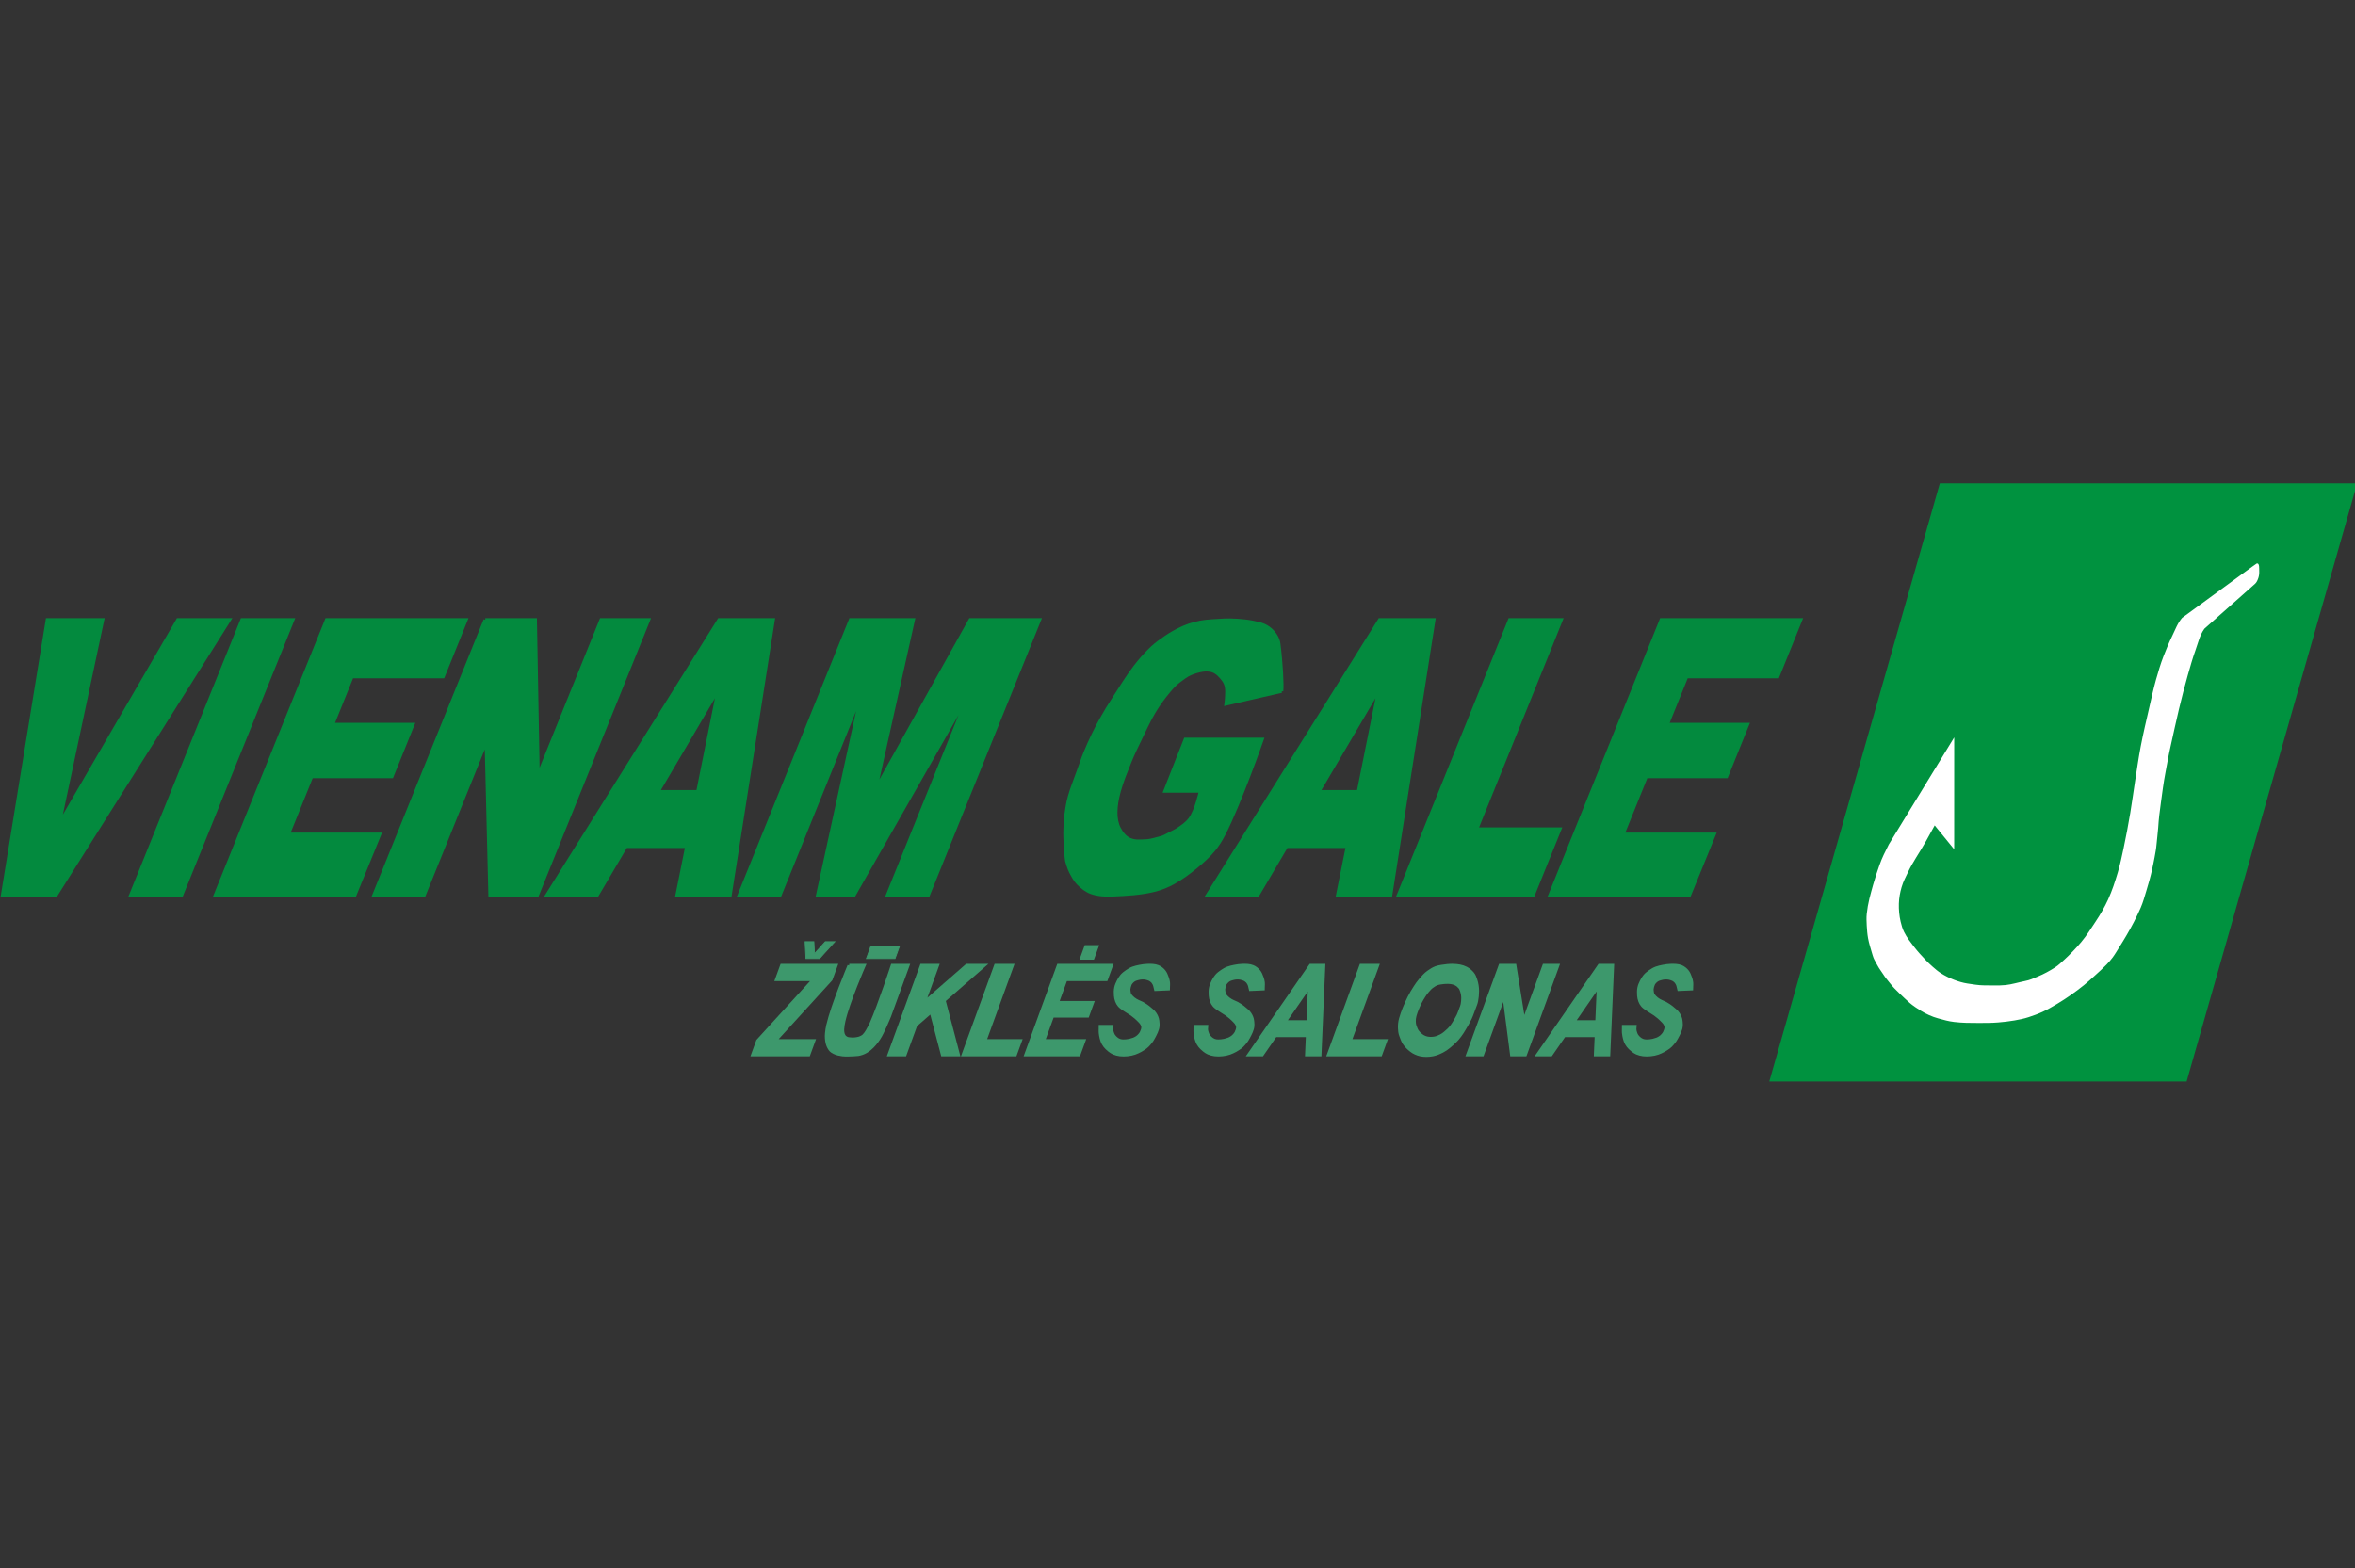 <?xml version="1.0" encoding="UTF-8" standalone="no"?>
<!-- Created with Inkscape (http://www.inkscape.org/) -->

<svg
   width="176.389mm"
   height="117.475mm"
   viewBox="0 0 176.389 117.475"
   version="1.1"
   id="svg5"
   inkscape:version="1.1 (c68e22c387, 2021-05-23)"
   sodipodi:docname="vienamgale_logo.svg"
   xmlns:inkscape="http://www.inkscape.org/namespaces/inkscape"
   xmlns:sodipodi="http://sodipodi.sourceforge.net/DTD/sodipodi-0.dtd"
   xmlns="http://www.w3.org/2000/svg"
   xmlns:svg="http://www.w3.org/2000/svg">
  <rect x="0" y="0" width="176.389" height="117.475" fill="#333333" stroke="none"/>
  <sodipodi:namedview
     id="namedview7"
     pagecolor="#ffffff"
     bordercolor="#999999"
     borderopacity="1"
     inkscape:pageshadow="0"
     inkscape:pageopacity="0"
     inkscape:pagecheckerboard="0"
     inkscape:document-units="mm"
     showgrid="false"
     fit-margin-top="0"
     fit-margin-left="0"
     fit-margin-right="0"
     fit-margin-bottom="0"
     showguides="true"
     inkscape:guide-bbox="true"
     inkscape:zoom="2.6205012"
     inkscape:cx="512.68818"
     inkscape:cy="253.95905"
     inkscape:window-width="1366"
     inkscape:window-height="705"
     inkscape:window-x="-8"
     inkscape:window-y="-8"
     inkscape:window-maximized="1"
     inkscape:current-layer="layer1" />
  <defs
     id="defs2" />
  <g
     inkscape:label="Layer 1"
     inkscape:groupmode="layer"
     id="layer1"
     transform="translate(-16.612,-89.763)">
    <path
       style="fill:#3d986c;stroke:#3d986c;stroke-width:0.265px;stroke-linecap:butt;stroke-linejoin:miter;stroke-opacity:1;fill-opacity:1"
       d="m 110.284,163.874 0.924,-0.04 c 0.007,-0.467 0.025,-0.312 0.007,-0.467 -0.014,-0.121 -0.046,-0.239 -0.088,-0.353 -0.062,-0.168 -0.126,-0.342 -0.24,-0.48 -0.119,-0.143 -0.271,-0.268 -0.444,-0.338 -0.242,-0.098 -0.517,-0.098 -0.779,-0.091 -0.21,0.006 -0.378,0.033 -0.585,0.072 -0.156,0.029 -0.353,0.076 -0.503,0.13 -0.157,0.057 -0.303,0.146 -0.442,0.24 -0.141,0.096 -0.279,0.2 -0.391,0.328 -0.108,0.124 -0.191,0.269 -0.265,0.416 -0.074,0.149 -0.143,0.304 -0.177,0.467 -0.039,0.19 -0.041,0.388 -0.025,0.581 0.012,0.141 0.037,0.284 0.088,0.416 0.045,0.118 0.107,0.232 0.189,0.328 0.095,0.112 0.222,0.192 0.341,0.278 0.19,0.137 0.402,0.243 0.593,0.379 0.1,0.071 0.197,0.147 0.29,0.227 0.11,0.096 0.216,0.197 0.316,0.303 0.076,0.08 0.12,0.122 0.169,0.221 0.028,0.057 0.064,0.131 0.068,0.213 0.004,0.074 -0.012,0.154 -0.035,0.225 -0.024,0.073 -0.052,0.144 -0.088,0.212 -0.037,0.069 -0.086,0.132 -0.139,0.189 -0.06,0.066 -0.125,0.131 -0.202,0.177 -0.081,0.049 -0.15,0.096 -0.24,0.126 -0.096,0.033 -0.198,0.065 -0.297,0.088 -0.149,0.035 -0.32,0.051 -0.473,0.051 -0.102,-1e-5 -0.207,-0.014 -0.303,-0.051 -0.102,-0.039 -0.198,-0.101 -0.278,-0.177 -0.068,-0.064 -0.11,-0.113 -0.164,-0.189 -0.038,-0.054 -0.064,-0.127 -0.088,-0.189 -0.033,-0.083 -0.06,-0.188 -0.063,-0.278 -0.003,-0.067 0,0 0.013,-0.202 h -0.833 c 0,0.454 -0.013,0.303 0,0.454 0.013,0.145 0.042,0.288 0.076,0.429 0.03,0.124 0.084,0.26 0.145,0.372 0.072,0.131 0.154,0.228 0.259,0.334 0.063,0.064 0.13,0.123 0.202,0.177 0.096,0.071 0.194,0.142 0.303,0.189 0.15,0.065 0.312,0.105 0.475,0.126 0.185,0.024 0.374,0.019 0.56,0 0.184,-0.019 0.37,-0.054 0.544,-0.116 0.142,-0.051 0.308,-0.128 0.44,-0.2 0.141,-0.076 0.247,-0.155 0.379,-0.246 0.081,-0.056 0.181,-0.166 0.246,-0.24 0.078,-0.09 0.157,-0.183 0.221,-0.284 0.088,-0.139 0.138,-0.239 0.215,-0.385 0.076,-0.145 0.143,-0.297 0.189,-0.454 0.021,-0.073 0.034,-0.148 0.04,-0.224 0.006,-0.079 10e-4,-0.159 -0.005,-0.238 -0.007,-0.091 -0.015,-0.184 -0.038,-0.272 -0.023,-0.088 -0.057,-0.174 -0.099,-0.255 -0.047,-0.089 -0.103,-0.174 -0.169,-0.25 -0.075,-0.087 -0.167,-0.158 -0.255,-0.232 -0.12,-0.103 -0.203,-0.172 -0.335,-0.26 -0.072,-0.048 -0.187,-0.121 -0.263,-0.162 -0.088,-0.047 -0.237,-0.105 -0.328,-0.148 -0.115,-0.054 -0.187,-0.095 -0.331,-0.2 -0.075,-0.055 -0.207,-0.196 -0.263,-0.271 -0.045,-0.061 -0.065,-0.139 -0.076,-0.215 -0.01,-0.071 -0.031,-0.179 -0.023,-0.25 0.015,-0.135 0.049,-0.241 0.099,-0.368 0.022,-0.057 0.064,-0.104 0.101,-0.151 0.038,-0.049 0.115,-0.117 0.166,-0.152 0.1,-0.068 0.192,-0.095 0.31,-0.126 0.124,-0.033 0.219,-0.052 0.316,-0.054 0.086,-0.002 0.214,-5.4e-4 0.297,0.019 0.106,0.025 0.199,0.05 0.298,0.097 0.065,0.031 0.153,0.101 0.203,0.153 0.047,0.047 0.079,0.107 0.114,0.164 0.037,0.061 0.049,0.112 0.07,0.18 z"
       id="path15800-6"
       sodipodi:nodetypes="ccssssssssssssssssssssssssssssssssccssssssssssssssssssssssssssssssssssssscc" />
    <path
       style="fill:#3d986c;stroke:#3d986c;stroke-width:0.265px;stroke-linecap:butt;stroke-linejoin:miter;stroke-opacity:1;fill-opacity:1"
       d="m 142.37,163.874 0.924,-0.04 c 0.007,-0.467 0.025,-0.312 0.007,-0.467 -0.014,-0.121 -0.046,-0.239 -0.088,-0.353 -0.062,-0.168 -0.126,-0.342 -0.24,-0.48 -0.119,-0.143 -0.271,-0.268 -0.444,-0.338 -0.242,-0.098 -0.517,-0.098 -0.779,-0.091 -0.21,0.006 -0.378,0.033 -0.585,0.072 -0.156,0.029 -0.353,0.076 -0.503,0.13 -0.157,0.057 -0.303,0.146 -0.442,0.24 -0.141,0.096 -0.279,0.2 -0.391,0.328 -0.108,0.124 -0.191,0.269 -0.265,0.416 -0.074,0.149 -0.143,0.304 -0.177,0.467 -0.039,0.19 -0.041,0.388 -0.025,0.581 0.012,0.141 0.037,0.284 0.088,0.416 0.045,0.118 0.107,0.232 0.189,0.328 0.095,0.112 0.222,0.192 0.341,0.278 0.19,0.137 0.402,0.243 0.593,0.379 0.1,0.071 0.197,0.147 0.29,0.227 0.11,0.096 0.216,0.197 0.316,0.303 0.076,0.08 0.12,0.122 0.169,0.221 0.028,0.057 0.064,0.131 0.068,0.213 0.004,0.074 -0.012,0.154 -0.035,0.225 -0.024,0.073 -0.052,0.144 -0.088,0.212 -0.037,0.069 -0.086,0.132 -0.139,0.189 -0.06,0.066 -0.125,0.131 -0.202,0.177 -0.081,0.049 -0.15,0.096 -0.24,0.126 -0.096,0.033 -0.198,0.065 -0.297,0.088 -0.149,0.035 -0.32,0.051 -0.473,0.051 -0.102,-1e-5 -0.207,-0.014 -0.303,-0.051 -0.102,-0.039 -0.198,-0.101 -0.278,-0.177 -0.068,-0.064 -0.11,-0.113 -0.164,-0.189 -0.038,-0.054 -0.064,-0.127 -0.088,-0.189 -0.033,-0.083 -0.06,-0.188 -0.063,-0.278 -0.003,-0.067 0,0 0.013,-0.202 h -0.833 c 0,0.454 -0.013,0.303 0,0.454 0.013,0.145 0.042,0.288 0.076,0.429 0.03,0.124 0.084,0.26 0.145,0.372 0.072,0.131 0.154,0.228 0.259,0.334 0.063,0.064 0.13,0.123 0.202,0.177 0.096,0.071 0.194,0.142 0.303,0.189 0.15,0.065 0.312,0.105 0.475,0.126 0.185,0.024 0.374,0.019 0.56,0 0.184,-0.019 0.37,-0.054 0.544,-0.116 0.142,-0.051 0.308,-0.128 0.44,-0.2 0.141,-0.076 0.247,-0.155 0.379,-0.246 0.081,-0.056 0.181,-0.166 0.246,-0.24 0.078,-0.09 0.157,-0.183 0.221,-0.284 0.088,-0.139 0.138,-0.239 0.215,-0.385 0.076,-0.145 0.143,-0.297 0.189,-0.454 0.021,-0.073 0.034,-0.148 0.04,-0.224 0.006,-0.079 0.001,-0.159 -0.005,-0.238 -0.007,-0.091 -0.015,-0.184 -0.038,-0.272 -0.023,-0.088 -0.057,-0.174 -0.099,-0.255 -0.047,-0.089 -0.103,-0.174 -0.169,-0.25 -0.075,-0.087 -0.167,-0.158 -0.255,-0.232 -0.12,-0.103 -0.203,-0.172 -0.335,-0.26 -0.072,-0.048 -0.187,-0.121 -0.263,-0.162 -0.088,-0.047 -0.237,-0.105 -0.328,-0.148 -0.115,-0.054 -0.187,-0.095 -0.331,-0.2 -0.075,-0.055 -0.207,-0.196 -0.263,-0.271 -0.045,-0.061 -0.065,-0.139 -0.076,-0.215 -0.01,-0.071 -0.031,-0.179 -0.023,-0.25 0.015,-0.135 0.049,-0.241 0.099,-0.368 0.022,-0.057 0.064,-0.104 0.101,-0.151 0.038,-0.049 0.115,-0.117 0.166,-0.152 0.1,-0.068 0.192,-0.095 0.31,-0.126 0.124,-0.033 0.219,-0.052 0.316,-0.054 0.086,-0.002 0.214,-5.4e-4 0.297,0.019 0.106,0.025 0.199,0.05 0.298,0.097 0.065,0.031 0.153,0.101 0.203,0.153 0.047,0.047 0.079,0.107 0.114,0.164 0.037,0.061 0.049,0.112 0.07,0.18 z"
       id="path15800-0"
       sodipodi:nodetypes="ccssssssssssssssssssssssssssssssssccssssssssssssssssssssssssssssssssssssscc" />
    <path
       id="path12835-0"
       style="fill:#3d986c;stroke:#3d986c;stroke-width:0.265px;stroke-linecap:butt;stroke-linejoin:miter;stroke-opacity:1;fill-opacity:1"
       d="m 136.348,163.592 -1.893,2.739 h 1.775 z m 0.064,-1.487 h 0.964 l -0.286,6.664 h -0.964 l 0.062,-1.439 h -2.423 l -0.994,1.439 h -0.964 z" />
    <path
       style="fill:#038a3e;stroke:#038a3e;stroke-width:0.265px;stroke-linecap:butt;stroke-linejoin:miter;stroke-opacity:1;fill-opacity:1"
       d="m 141.046,136.207 h 10.424 l -1.715,4.244 h -6.825 l -1.454,3.599 h 6.011 l -1.569,3.883 h -6.011 l -1.755,4.343 h 6.844 l -1.848,4.529 h -10.424 z"
       id="path2184-1" />
    <path
       id="path2931-4"
       style="fill:#038a3e;stroke:#038a3e;stroke-width:0.265px;stroke-linecap:butt;stroke-linejoin:miter;stroke-opacity:1;fill-opacity:1;fill-rule:evenodd"
       d="m 119.92,141.33 -1.557,7.756 h -3.006 z m 0.035,-5.123 h 4.039 l -3.228,20.597 h -3.95 l 0.731,-3.64 h -4.586 l -2.142,3.64 h -3.739 z" />
    <path
       style="fill:#038a3e;stroke:#038a3e;stroke-width:0.265px;stroke-linecap:butt;stroke-linejoin:miter;stroke-opacity:1;fill-opacity:1"
       d="m 20.167,136.207 h 4.119 l -3.268,15.372 8.922,-15.372 h 3.837 L 20.807,156.804 h -3.992 z"
       id="path1283" />
    <path
       style="fill:#038a3e;stroke:#038a3e;stroke-width:0.265px;stroke-linecap:butt;stroke-linejoin:miter;stroke-opacity:1;fill-opacity:1"
       d="m 34.746,136.207 h 3.784 l -8.322,20.597 h -3.784 z"
       id="path1942" />
    <path
       style="fill:#038a3e;stroke:#038a3e;stroke-width:0.265px;stroke-linecap:butt;stroke-linejoin:miter;stroke-opacity:1;fill-opacity:1"
       d="M 41.082,136.207 H 51.506 l -1.715,4.244 h -6.825 l -1.454,3.599 h 6.011 l -1.569,3.883 h -6.011 l -1.755,4.343 h 6.844 l -1.848,4.529 H 32.76 Z"
       id="path2184" />
    <path
       style="fill:#038a3e;stroke:#038a3e;stroke-width:0.265px;stroke-linecap:butt;stroke-linejoin:miter;stroke-opacity:1;fill-opacity:1"
       d="m 52.96,136.207 h 3.736 l 0.21,11.726 4.738,-11.726 h 3.534 l -8.322,20.597 h -3.534 l -0.283,-11.544 -4.664,11.544 h -3.736 l 8.322,-20.597 v 0 0"
       id="path2396" />
    <path
       id="path2931"
       style="fill:#038a3e;stroke:#038a3e;stroke-width:0.265px;stroke-linecap:butt;stroke-linejoin:miter;stroke-opacity:1;fill-opacity:1;fill-rule:evenodd"
       d="m 70.444,141.33 -1.557,7.756 h -3.006 z m 0.034,-5.123 h 4.039 l -3.228,20.597 h -3.95 l 0.731,-3.64 h -4.586 l -2.142,3.64 h -3.739 z" />
    <path
       style="fill:#038a3e;stroke:#038a3e;stroke-width:0.265px;stroke-linecap:butt;stroke-linejoin:miter;stroke-opacity:1;fill-opacity:1"
       d="m 80.322,136.207 h 4.686 l -2.856,12.813 7.139,-12.813 h 5.166 l -8.322,20.597 h -3.029 l 6.167,-15.263 -8.692,15.263 h -2.713 l 3.328,-15.263 -6.167,15.263 h -3.029 z"
       id="path3391" />
    <path
       style="fill:#038a3e;stroke:#038a3e;stroke-width:0.265px;stroke-linecap:butt;stroke-linejoin:miter;stroke-opacity:1;fill-opacity:1"
       d="m 112.597,141.541 c 0.058,-0.44 -0.03,-2.131 -0.217,-3.563 -0.05,-0.384 -0.311,-0.784 -0.604,-1.037 -0.422,-0.364 -0.776,-0.425 -1.317,-0.541 -0.676,-0.145 -1.708,-0.193 -2.177,-0.162 -0.451,0.029 -1.323,0.063 -1.766,0.156 -0.585,0.122 -1.066,0.267 -1.679,0.583 -0.453,0.233 -0.792,0.449 -1.205,0.747 -0.387,0.279 -0.568,0.42 -0.907,0.755 -0.39,0.386 -0.751,0.802 -1.085,1.237 -0.58,0.755 -1.073,1.573 -1.59,2.373 -0.345,0.533 -0.63,0.989 -0.938,1.544 -0.205,0.368 -0.449,0.825 -0.627,1.207 -0.21,0.451 -0.422,0.901 -0.606,1.363 -0.244,0.613 -0.28,0.787 -0.513,1.404 -0.087,0.229 -0.342,0.913 -0.42,1.146 -0.154,0.454 -0.299,0.91 -0.379,1.388 -0.14,0.836 -0.154,1.192 -0.177,1.792 -0.015,0.395 0.009,0.791 0.025,1.186 0.017,0.413 0.086,1.09 0.111,1.165 0.025,0.076 0.142,0.517 0.292,0.802 0.155,0.293 0.315,0.604 0.545,0.843 0.274,0.285 0.631,0.567 1.005,0.696 0.501,0.173 1.025,0.2 1.555,0.178 1.067,-0.044 2.195,-0.104 3.229,-0.372 0.425,-0.11 0.96,-0.327 1.342,-0.543 0.658,-0.372 1.104,-0.702 1.689,-1.18 0.479,-0.391 0.944,-0.81 1.338,-1.287 0.289,-0.351 0.53,-0.743 0.74,-1.146 1.177,-2.269 2.873,-7.111 2.873,-7.111 h -5.733 l -1.515,3.855 h 2.661 c 0,0 -0.329,1.504 -0.799,2.119 -0.263,0.343 -0.568,0.541 -0.926,0.783 -0.171,0.115 -0.42,0.22 -0.601,0.318 -0.23,0.124 -0.418,0.236 -0.671,0.303 -0.236,0.062 -0.773,0.221 -1.018,0.229 -0.488,0.017 -0.873,0.087 -1.321,-0.107 -0.35,-0.151 -0.606,-0.495 -0.782,-0.833 -0.187,-0.358 -0.253,-0.782 -0.252,-1.186 0.001,-0.555 0.103,-1.054 0.246,-1.59 0.2,-0.747 0.525,-1.529 0.814,-2.247 0.228,-0.566 0.469,-1.06 0.736,-1.609 0.339,-0.696 0.68,-1.465 1.081,-2.127 0.329,-0.544 0.69,-1.046 1.1,-1.532 0.228,-0.27 0.48,-0.56 0.768,-0.765 0.294,-0.21 0.544,-0.421 0.877,-0.561 0.282,-0.119 0.592,-0.207 0.894,-0.257 0.233,-0.039 0.559,-0.026 0.778,0.061 0.322,0.127 0.576,0.404 0.782,0.682 0.11,0.148 0.19,0.324 0.227,0.505 0.086,0.42 -0.025,1.287 -0.025,1.287 l 4.143,-0.951 c -1e-5,-6e-5 -1.8e-4,8e-5 -1.7e-4,2e-5 z"
       id="path3588"
       sodipodi:nodetypes="sssssssssssssssssssssssssssssccccsssssssssssssssssssccss" />
    <path
       style="fill:#038a3e;stroke:#038a3e;stroke-width:0.265px;stroke-linecap:butt;stroke-linejoin:miter;stroke-opacity:1;fill-opacity:1"
       d="m 129.695,136.207 h 3.837 l -6.334,15.677 h 6.233 l -1.988,4.92 h -10.07 z"
       id="path11728" />
    <path
       style="fill:#3d986c;stroke:#3d986c;stroke-width:0.265px;stroke-linecap:butt;stroke-linejoin:miter;stroke-opacity:1;fill-opacity:1"
       d="m 75.173,162.105 h 4.039 l -0.375,1.029 -4.203,4.614 h 2.91 l -0.372,1.021 h -4.164 l 0.372,-1.021 4.203,-4.614 h -2.785 z"
       id="path12045" />
    <path
       style="fill:#3d986c;stroke:#3d986c;stroke-width:0.265px;stroke-linecap:butt;stroke-linejoin:miter;stroke-opacity:1;fill-opacity:1"
       d="m 85.648,162.105 h 1.161 l -1.035,2.843 3.256,-2.843 h 1.262 l -2.987,2.608 1.069,4.056 h -1.161 l -0.851,-3.232 -1.175,1.026 -0.803,2.206 h -1.161 z"
       id="path12317" />
    <path
       style="fill:#3d986c;stroke:#3d986c;stroke-width:0.265px;stroke-linecap:butt;stroke-linejoin:miter;stroke-opacity:1;fill-opacity:1"
       d="m 91.201,162.105 h 1.212 l -2.054,5.643 h 2.66 l -0.372,1.021 h -3.871 z"
       id="path12438" />
    <path
       style="fill:#3d986c;stroke:#3d986c;stroke-width:0.265px;stroke-linecap:butt;stroke-linejoin:miter;stroke-opacity:1;fill-opacity:1"
       d="m 118.561,162.105 h 1.212 l -2.054,5.643 h 2.66 l -0.372,1.021 h -3.871 z"
       id="path12438-1" />
    <path
       style="fill:#3d986c;stroke:#3d986c;stroke-width:0.265px;stroke-linecap:butt;stroke-linejoin:miter;stroke-opacity:1;fill-opacity:1"
       d="m 95.896,162.105 h 3.938 l -0.375,1.029 h -3.029 l -0.64,1.759 h 2.629 l -0.356,0.977 h -2.629 l -0.683,1.878 h 3.029 l -0.372,1.021 h -3.938 z"
       id="path12565" />
    <path
       id="path12835"
       style="fill:#3d986c;stroke:#3d986c;stroke-width:0.265px;stroke-linecap:butt;stroke-linejoin:miter;stroke-opacity:1;fill-opacity:1"
       d="m 114.716,163.592 -1.893,2.739 h 1.775 z m 0.064,-1.487 h 0.964 l -0.286,6.664 h -0.964 l 0.062,-1.439 h -2.423 l -0.994,1.439 h -0.964 z" />
    <path
       style="fill:#3d986c;stroke:#3d986c;stroke-width:0.265px;stroke-linecap:butt;stroke-linejoin:miter;stroke-opacity:1;fill-opacity:1"
       d="m 128.987,162.105 h 1.071 l 0.675,4.226 1.538,-4.226 h 1 l -2.425,6.664 h -1 l -0.579,-4.491 -1.635,4.491 h -1.071 z"
       id="path13104" />
    <path
       style="fill:#3d986c;stroke:#3d986c;stroke-width:0.265px;stroke-linecap:butt;stroke-linejoin:miter;stroke-opacity:1;fill-opacity:1"
       d="m 80.221,162.105 h 1.092 c 0,0 -1.184,2.713 -1.51,4.148 -0.043,0.189 -0.085,0.424 -0.094,0.618 -0.006,0.131 0.005,0.228 0.038,0.355 0.018,0.072 0.092,0.206 0.152,0.25 0.134,0.099 0.167,0.113 0.333,0.133 0.242,0.03 0.457,0.019 0.694,-0.04 0.115,-0.029 0.312,-0.121 0.394,-0.206 0.098,-0.102 0.198,-0.235 0.265,-0.36 0.095,-0.178 0.201,-0.351 0.283,-0.535 0.628,-1.414 1.588,-4.362 1.588,-4.362 h 1.142 l -1.365,3.751 c 0,0 -0.228,0.558 -0.345,0.805 -0.154,0.325 -0.272,0.608 -0.47,0.909 -0.184,0.279 -0.4,0.544 -0.656,0.757 -0.172,0.143 -0.366,0.267 -0.577,0.339 -0.258,0.088 -0.338,0.085 -0.61,0.102 -0.223,0.014 -0.65,0.029 -0.871,0 -0.208,-0.028 -0.419,-0.072 -0.607,-0.165 -0.111,-0.054 -0.222,-0.123 -0.295,-0.223 -0.103,-0.143 -0.179,-0.303 -0.22,-0.475 -0.054,-0.228 -0.073,-0.488 -0.048,-0.721 0.023,-0.21 0.046,-0.395 0.094,-0.6 0.357,-1.539 1.594,-4.48 1.594,-4.48 z"
       id="path13652"
       sodipodi:nodetypes="ccssssssssscccssssssssssscc" />
    <path
       style="fill:#3d986c;stroke:#3d986c;stroke-width:0.265px;stroke-linecap:butt;stroke-linejoin:miter;stroke-opacity:1;fill-opacity:1"
       d="m 103.182,163.874 0.924,-0.04 c 0.007,-0.467 0.025,-0.312 0.007,-0.467 -0.014,-0.121 -0.046,-0.239 -0.088,-0.353 -0.062,-0.168 -0.126,-0.342 -0.24,-0.48 -0.119,-0.143 -0.271,-0.268 -0.444,-0.338 -0.242,-0.098 -0.517,-0.098 -0.779,-0.091 -0.21,0.006 -0.378,0.033 -0.585,0.072 -0.156,0.029 -0.353,0.076 -0.503,0.13 -0.157,0.057 -0.303,0.146 -0.442,0.24 -0.141,0.096 -0.279,0.2 -0.391,0.328 -0.108,0.124 -0.191,0.269 -0.265,0.416 -0.074,0.149 -0.143,0.304 -0.177,0.467 -0.039,0.19 -0.041,0.388 -0.025,0.581 0.012,0.141 0.037,0.284 0.088,0.416 0.045,0.118 0.107,0.232 0.189,0.328 0.095,0.112 0.222,0.192 0.341,0.278 0.19,0.137 0.402,0.243 0.593,0.379 0.1,0.071 0.197,0.147 0.29,0.227 0.11,0.096 0.216,0.197 0.316,0.303 0.076,0.08 0.12,0.122 0.169,0.221 0.028,0.057 0.064,0.131 0.068,0.213 0.004,0.074 -0.012,0.154 -0.035,0.225 -0.024,0.073 -0.052,0.144 -0.088,0.212 -0.037,0.069 -0.086,0.132 -0.139,0.189 -0.06,0.066 -0.125,0.131 -0.202,0.177 -0.081,0.049 -0.15,0.096 -0.24,0.126 -0.096,0.033 -0.198,0.065 -0.297,0.088 -0.149,0.035 -0.32,0.051 -0.473,0.051 -0.102,-1e-5 -0.207,-0.014 -0.303,-0.051 -0.102,-0.039 -0.198,-0.101 -0.278,-0.177 -0.068,-0.064 -0.11,-0.113 -0.164,-0.189 -0.038,-0.054 -0.064,-0.127 -0.088,-0.189 -0.033,-0.083 -0.06,-0.188 -0.063,-0.278 -0.003,-0.067 0,0 0.013,-0.202 h -0.833 c 0,0.454 -0.013,0.303 0,0.454 0.013,0.145 0.042,0.288 0.076,0.429 0.03,0.124 0.084,0.26 0.145,0.372 0.072,0.131 0.154,0.228 0.259,0.334 0.063,0.064 0.13,0.123 0.202,0.177 0.096,0.071 0.194,0.142 0.303,0.189 0.15,0.065 0.312,0.105 0.475,0.126 0.185,0.024 0.374,0.019 0.56,0 0.184,-0.019 0.37,-0.054 0.544,-0.116 0.142,-0.051 0.308,-0.128 0.44,-0.2 0.141,-0.076 0.247,-0.155 0.379,-0.246 0.081,-0.056 0.181,-0.166 0.246,-0.24 0.078,-0.09 0.157,-0.183 0.221,-0.284 0.088,-0.139 0.138,-0.239 0.215,-0.385 0.076,-0.145 0.143,-0.297 0.189,-0.454 0.021,-0.073 0.034,-0.148 0.04,-0.224 0.006,-0.079 0.001,-0.159 -0.005,-0.238 -0.007,-0.091 -0.015,-0.184 -0.038,-0.272 -0.023,-0.088 -0.057,-0.174 -0.099,-0.255 -0.047,-0.089 -0.103,-0.174 -0.169,-0.25 -0.075,-0.087 -0.167,-0.158 -0.255,-0.232 -0.12,-0.103 -0.203,-0.172 -0.335,-0.26 -0.072,-0.048 -0.187,-0.121 -0.263,-0.162 -0.088,-0.047 -0.237,-0.105 -0.328,-0.148 -0.115,-0.054 -0.187,-0.095 -0.331,-0.2 -0.075,-0.055 -0.207,-0.196 -0.263,-0.271 -0.045,-0.061 -0.065,-0.139 -0.076,-0.215 -0.01,-0.071 -0.031,-0.179 -0.023,-0.25 0.015,-0.135 0.049,-0.241 0.099,-0.368 0.022,-0.057 0.064,-0.104 0.101,-0.151 0.038,-0.049 0.115,-0.117 0.166,-0.152 0.1,-0.068 0.192,-0.095 0.31,-0.126 0.124,-0.033 0.219,-0.052 0.316,-0.054 0.086,-0.002 0.214,-5.4e-4 0.297,0.019 0.106,0.025 0.199,0.05 0.298,0.097 0.065,0.031 0.153,0.101 0.203,0.153 0.047,0.047 0.079,0.107 0.114,0.164 0.037,0.061 0.049,0.112 0.07,0.18 z"
       id="path15800"
       sodipodi:nodetypes="ccssssssssssssssssssssssssssssssssccssssssssssssssssssssssssssssssssssssscc" />
    <path
       id="path27931"
       style="fill:#3d986c;stroke:#3d986c;stroke-width:0.265;stroke-linecap:butt;stroke-linejoin:miter;stroke-opacity:1;stroke-miterlimit:4;stroke-dasharray:none;fill-opacity:1;fill-rule:evenodd"
       d="m 125.048,163.341 c 0.214,0.007 0.416,0.033 0.606,0.131 0.119,0.061 0.225,0.149 0.31,0.254 0.073,0.089 0.104,0.184 0.141,0.293 0.058,0.171 0.086,0.355 0.085,0.535 -0.002,0.181 -0.015,0.284 -0.045,0.462 -0.016,0.096 -0.073,0.236 -0.108,0.327 -0.067,0.171 -0.113,0.327 -0.192,0.493 -0.081,0.171 -0.179,0.33 -0.274,0.494 -0.127,0.217 -0.278,0.437 -0.462,0.609 -0.173,0.162 -0.358,0.332 -0.569,0.44 -0.146,0.075 -0.3,0.143 -0.462,0.172 -0.189,0.034 -0.388,0.041 -0.575,0 -0.156,-0.034 -0.308,-0.102 -0.434,-0.2 -0.127,-0.098 -0.237,-0.205 -0.327,-0.338 -0.072,-0.107 -0.117,-0.252 -0.163,-0.372 -0.04,-0.103 -0.052,-0.222 -0.056,-0.333 -0.007,-0.156 0.009,-0.301 0.051,-0.451 0.045,-0.164 0.106,-0.332 0.169,-0.49 0.07,-0.176 0.148,-0.342 0.231,-0.513 0.081,-0.168 0.182,-0.327 0.282,-0.485 0.087,-0.138 0.149,-0.224 0.254,-0.349 0.105,-0.125 0.238,-0.273 0.372,-0.366 0.107,-0.075 0.231,-0.159 0.355,-0.203 0.081,-0.029 0.166,-0.047 0.251,-0.061 0.186,-0.03 0.375,-0.054 0.563,-0.048 z m 0.405,-1.236 c 0.338,0.011 0.658,0.053 0.959,0.207 0.189,0.097 0.357,0.237 0.491,0.402 0.115,0.142 0.165,0.291 0.223,0.464 0.091,0.271 0.137,0.562 0.134,0.848 -0.003,0.287 -0.023,0.449 -0.071,0.732 -0.026,0.151 -0.116,0.374 -0.172,0.518 -0.106,0.27 -0.18,0.518 -0.304,0.78 -0.129,0.271 -0.283,0.522 -0.434,0.782 -0.201,0.344 -0.44,0.692 -0.732,0.964 -0.275,0.256 -0.567,0.525 -0.901,0.696 -0.232,0.118 -0.476,0.226 -0.732,0.272 -0.299,0.054 -0.614,0.065 -0.91,0 -0.246,-0.054 -0.488,-0.162 -0.687,-0.317 -0.201,-0.155 -0.376,-0.325 -0.518,-0.535 -0.114,-0.169 -0.185,-0.399 -0.259,-0.589 -0.063,-0.163 -0.082,-0.352 -0.089,-0.527 -0.01,-0.247 0.014,-0.476 0.08,-0.714 0.072,-0.26 0.168,-0.526 0.268,-0.776 0.111,-0.279 0.235,-0.542 0.366,-0.812 0.129,-0.266 0.288,-0.517 0.446,-0.767 0.138,-0.219 0.236,-0.354 0.402,-0.553 0.166,-0.199 0.377,-0.432 0.589,-0.58 0.17,-0.119 0.367,-0.252 0.562,-0.321 0.129,-0.046 0.263,-0.074 0.398,-0.096 0.294,-0.048 0.593,-0.086 0.891,-0.076 z" />
    <path
       style="fill:#3d986c;stroke:#3d986c;stroke-width:0.065;stroke-linecap:butt;stroke-linejoin:miter;stroke-opacity:1;stroke-miterlimit:4;stroke-dasharray:none;fill-opacity:1"
       d="m 76.915,160.313 h 0.656 l 0.046,0.898 0.813,-0.898 h 0.707 l -1.142,1.262 h -1.015 z"
       id="path28411" />
    <path
       style="fill:#3d986c;stroke:#3d986c;stroke-width:0.065;stroke-linecap:butt;stroke-linejoin:miter;stroke-opacity:1;stroke-miterlimit:4;stroke-dasharray:none;fill-opacity:1"
       d="m 81.84,160.657 h 2.142 l -0.334,0.918 h -2.142 z"
       id="path28528" />
    <path
       style="fill:#3d986c;stroke:#3d986c;stroke-width:0.165;stroke-linecap:butt;stroke-linejoin:miter;stroke-opacity:1;stroke-miterlimit:4;stroke-dasharray:none;fill-opacity:1"
       d="m 97.914,160.657 h 0.91 l -0.334,0.918 h -0.91 z"
       id="path28645" />
    <path
       style="fill:#00923f;stroke:#00923f;stroke-width:0.265px;stroke-linecap:butt;stroke-linejoin:miter;stroke-opacity:1;fill-opacity:1"
       d="m 162.004,126.111 h 30.983 l -12.698,44.545 H 149.306 Z"
       id="path29022" />
    <path
       style="fill:#ffffff;stroke:#00923f;stroke-width:0.265px;stroke-linecap:butt;stroke-linejoin:miter;stroke-opacity:1;fill-opacity:1"
       d="m 185.531,131.885 -5.569,4.069 c -0.368,0.427 -0.539,0.916 -0.785,1.424 -0.228,0.469 -0.456,1.016 -0.643,1.504 -0.224,0.583 -0.403,1.183 -0.571,1.785 -0.192,0.684 -0.34,1.379 -0.5,2.07 -0.224,0.973 -0.455,1.946 -0.643,2.927 -0.167,0.876 -0.29,1.76 -0.428,2.642 -0.123,0.785 -0.224,1.573 -0.357,2.356 -0.15,0.883 -0.312,1.765 -0.5,2.642 -0.128,0.598 -0.254,1.198 -0.428,1.785 -0.202,0.678 -0.42,1.356 -0.714,1.999 -0.261,0.572 -0.577,1.12 -0.928,1.642 -0.407,0.604 -0.614,0.976 -1.079,1.537 -0.319,0.385 -0.887,0.976 -1.259,1.309 -0.232,0.207 -0.405,0.387 -0.667,0.555 -0.379,0.244 -0.843,0.499 -1.261,0.668 -0.385,0.156 -0.553,0.257 -0.961,0.336 -0.42,0.082 -0.993,0.255 -1.419,0.297 -0.551,0.054 -1.056,0.018 -1.609,0.021 -0.357,0.002 -0.869,-0.083 -1.222,-0.137 -0.33,-0.051 -0.653,-0.148 -0.964,-0.268 -0.335,-0.129 -0.66,-0.29 -0.964,-0.482 -0.211,-0.133 -0.401,-0.298 -0.589,-0.462 -0.193,-0.167 -0.377,-0.346 -0.553,-0.53 -0.287,-0.3 -0.567,-0.608 -0.821,-0.936 -0.272,-0.353 -0.552,-0.707 -0.75,-1.107 -0.117,-0.236 -0.19,-0.493 -0.25,-0.75 -0.099,-0.421 -0.141,-0.878 -0.128,-1.31 0.013,-0.419 0.083,-0.804 0.199,-1.206 0.121,-0.416 0.304,-0.747 0.489,-1.138 0.164,-0.347 0.372,-0.697 0.571,-1.025 0.251,-0.412 0.527,-0.843 0.76,-1.264 l 0.553,-1 1.571,1.928 0.002,-9.23 -5.149,8.431 c -0.264,0.518 -0.516,1.016 -0.707,1.565 -0.178,0.513 -0.335,0.966 -0.48,1.489 -0.088,0.319 -0.2,0.713 -0.278,1.035 -0.092,0.385 -0.16,0.767 -0.202,1.161 -0.032,0.301 -0.016,0.606 0,0.909 0.017,0.321 0.043,0.643 0.101,0.959 0.068,0.372 0.184,0.735 0.29,1.098 0.039,0.131 0.076,0.264 0.126,0.391 0.072,0.182 0.213,0.407 0.303,0.581 0.123,0.239 0.298,0.454 0.442,0.682 0.162,0.258 0.317,0.429 0.505,0.669 0.243,0.31 0.462,0.521 0.745,0.795 0.237,0.229 0.496,0.479 0.745,0.694 0.252,0.218 0.575,0.43 0.858,0.606 0.382,0.238 0.878,0.465 1.313,0.581 0.469,0.125 0.755,0.22 1.237,0.278 0.629,0.075 1.21,0.076 1.843,0.076 0.473,-8e-5 0.993,7.3e-4 1.464,-0.038 0.404,-0.033 0.838,-0.081 1.237,-0.151 0.378,-0.067 0.721,-0.133 1.085,-0.252 0.36,-0.117 0.717,-0.246 1.06,-0.404 0.383,-0.176 0.748,-0.39 1.111,-0.606 0.345,-0.206 0.681,-0.426 1.01,-0.656 0.345,-0.241 0.683,-0.492 1.01,-0.757 0.278,-0.225 0.543,-0.466 0.808,-0.707 0.308,-0.28 0.621,-0.557 0.909,-0.858 0.161,-0.168 0.315,-0.344 0.454,-0.53 0.186,-0.249 0.34,-0.52 0.505,-0.782 0.189,-0.301 0.377,-0.602 0.555,-0.909 0.193,-0.332 0.38,-0.668 0.555,-1.01 0.179,-0.348 0.35,-0.701 0.505,-1.06 0.185,-0.431 0.293,-0.839 0.429,-1.287 0.155,-0.512 0.317,-1.067 0.429,-1.59 0.068,-0.315 0.136,-0.629 0.192,-0.946 0.056,-0.314 0.119,-0.628 0.143,-0.946 0.026,-0.344 0.105,-0.918 0.126,-1.262 0.042,-0.688 0.106,-1.168 0.199,-1.851 0.102,-0.751 0.197,-1.504 0.339,-2.249 0.124,-0.648 0.224,-1.259 0.37,-1.902 0.219,-0.961 0.417,-1.926 0.649,-2.884 0.204,-0.842 0.417,-1.682 0.654,-2.515 0.177,-0.623 0.353,-1.247 0.571,-1.856 0.19,-0.533 0.315,-1.109 0.643,-1.571 l 3.784,-3.356 c 0.144,-0.127 0.225,-0.318 0.286,-0.5 0.061,-0.182 0.08,-0.38 0.071,-0.571 -0.01,-0.219 0.028,-0.505 -0.143,-0.643 -0.074,-0.06 -0.209,-0.056 -0.286,0 z"
       id="path29024"
       sodipodi:nodetypes="scsssssssssssssssssssssssssssssssccccsssssssssssssssssssssssssssssssssssssssssscssscss" />
  </g>
</svg>
